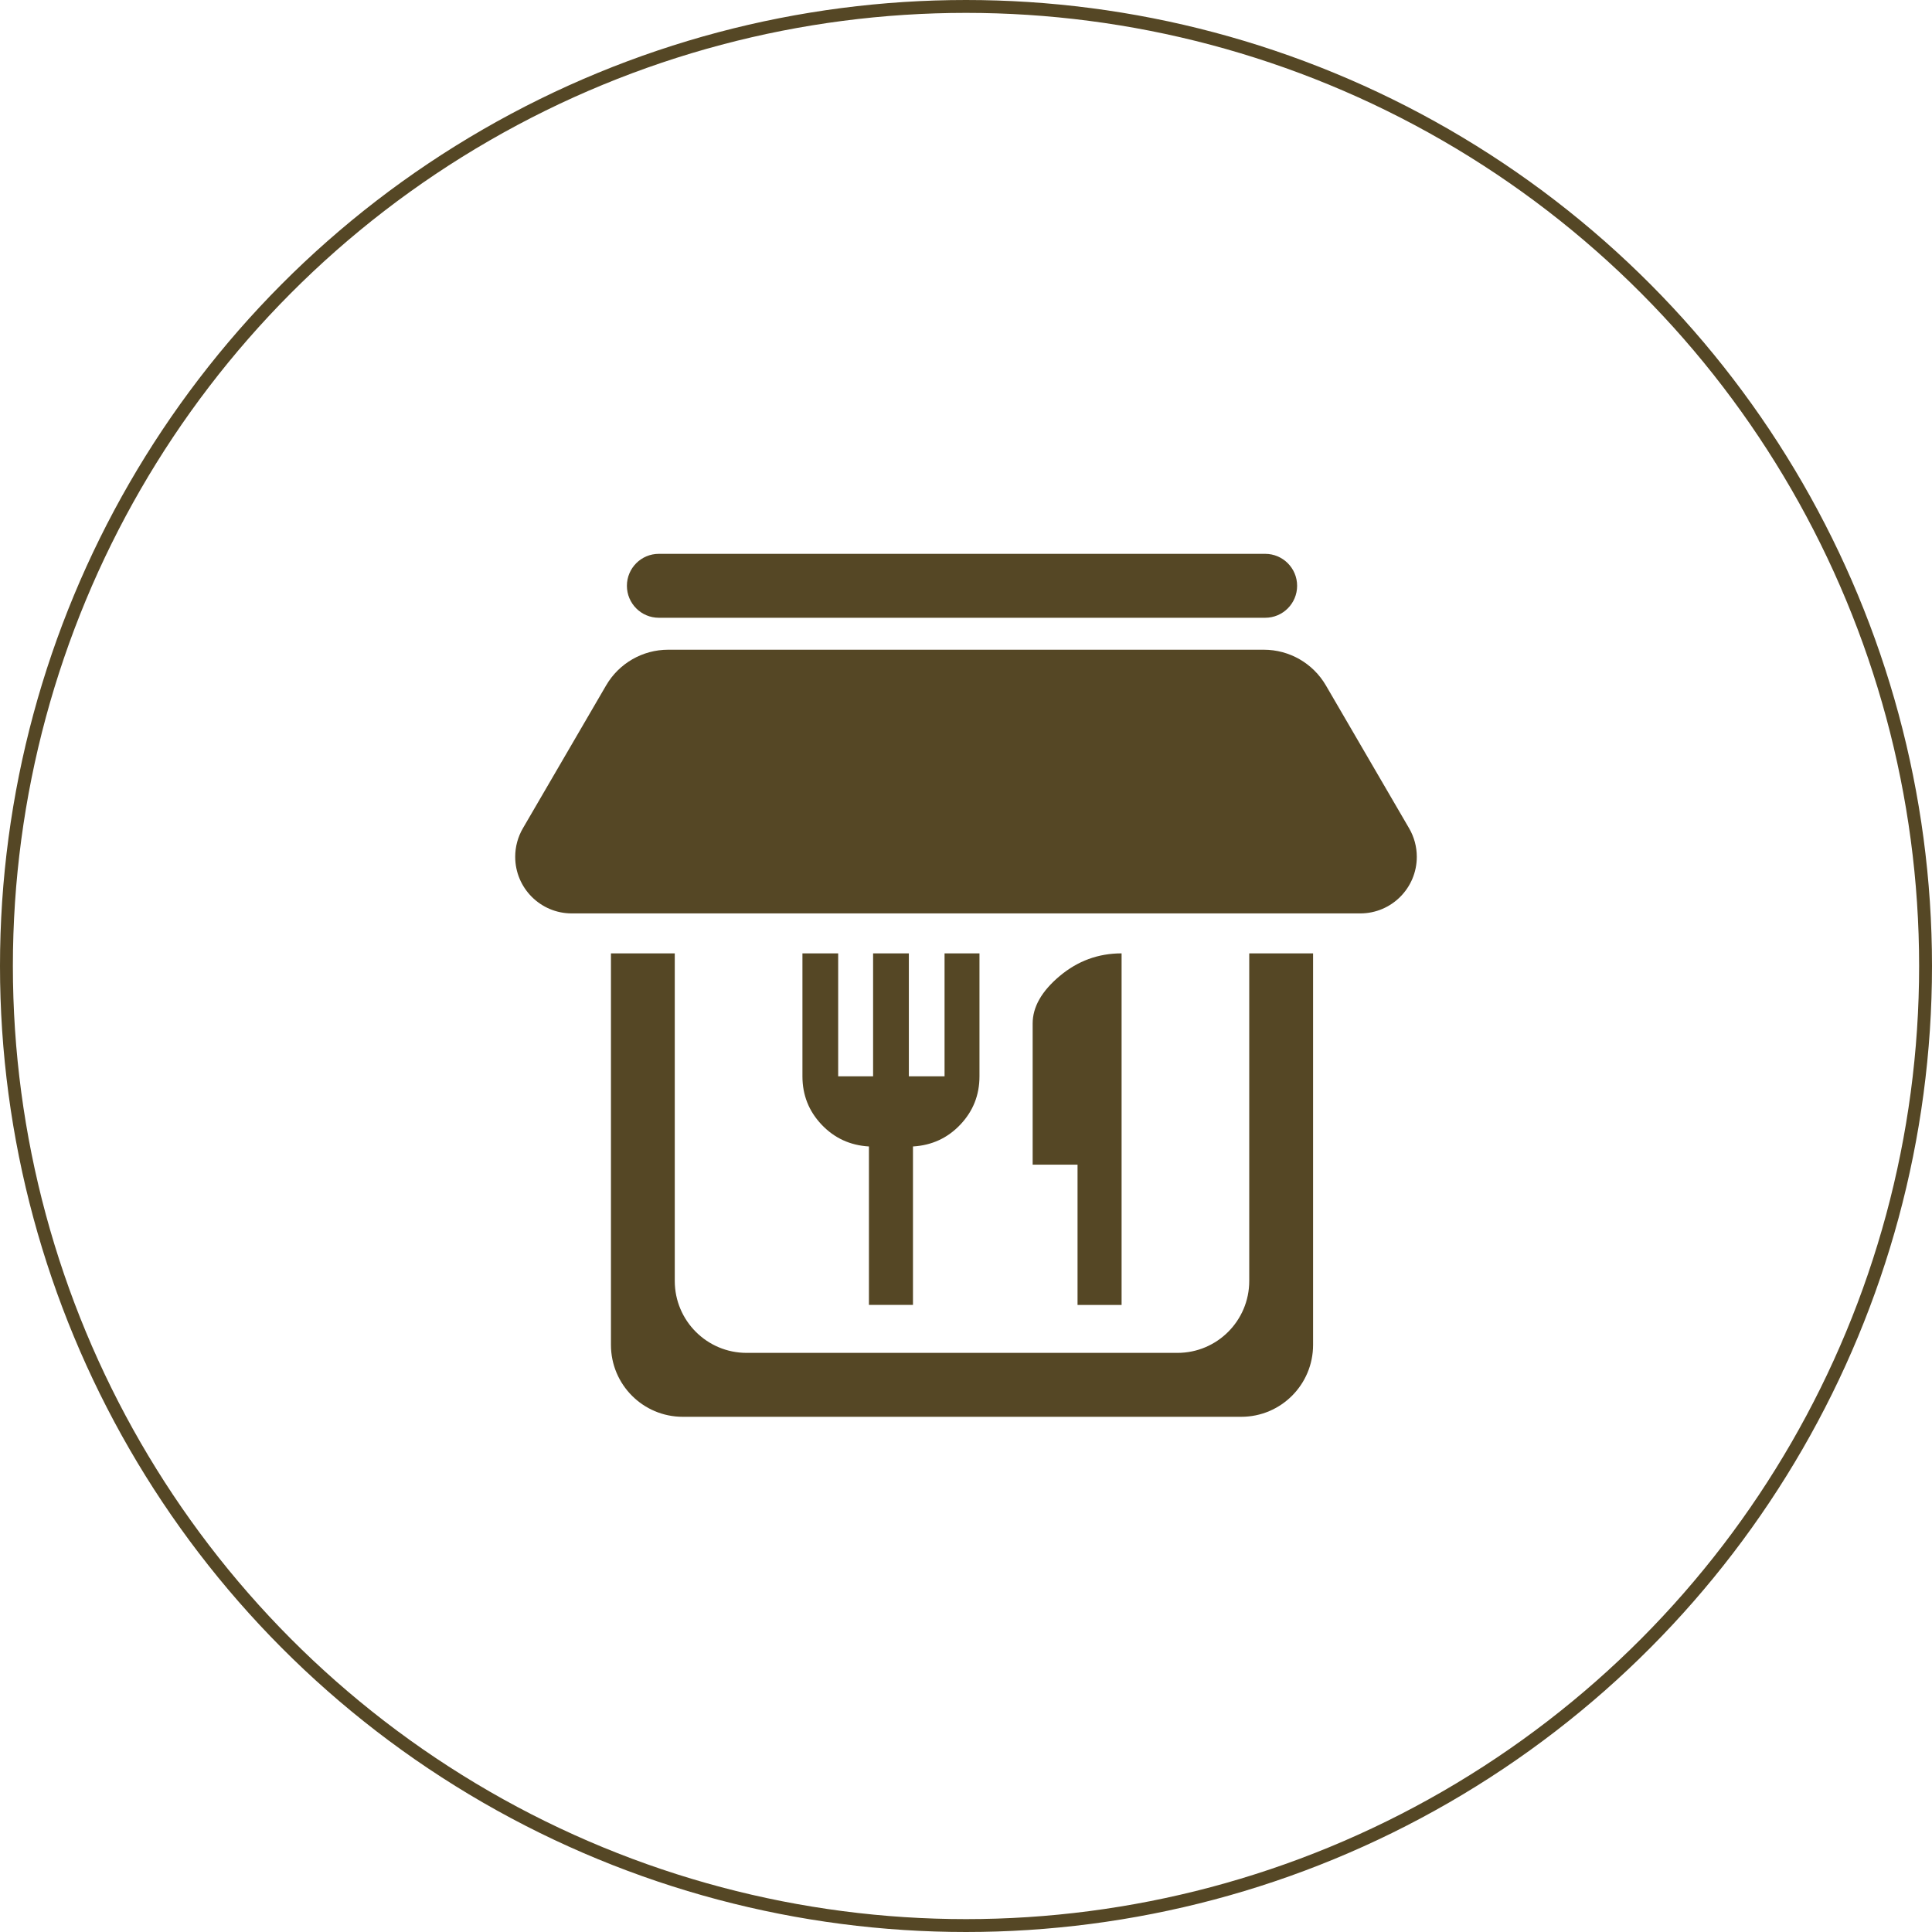 <svg width="150" height="150" viewBox="0 0 150 150" fill="none" xmlns="http://www.w3.org/2000/svg">
<circle cx="75" cy="75" r="74.5" stroke="#554725"/>
<path d="M48.673 45.481C48.673 44.111 49.782 43 51.15 43H98.23C99.599 43 100.708 44.111 100.708 45.481C100.708 46.852 99.599 47.963 98.23 47.963H51.15C49.782 47.963 48.673 46.852 48.673 45.481Z" fill="#554725"/>
<path d="M51.875 50.444C49.892 50.444 48.058 51.499 47.059 53.215L40.598 64.307C40.206 64.979 40 65.743 40 66.522C40 68.949 41.965 70.917 44.389 70.917H105.611C108.035 70.917 110 68.949 110 66.522C110 65.743 109.794 64.979 109.402 64.307L102.941 53.215C101.942 51.499 100.108 50.444 98.125 50.444H51.875Z" fill="#554725"/>
<path fill-rule="evenodd" clip-rule="evenodd" d="M96.991 74.019H52.389L47.434 74.019V104.417C47.434 107.5 49.93 110 53.009 110H96.372C99.451 110 101.947 107.5 101.947 104.417V74.019L96.991 74.019ZM96.991 74.019H52.389V99.454C52.389 102.537 54.886 105.037 57.965 105.037H91.416C94.495 105.037 96.991 102.537 96.991 99.454V74.019Z" fill="#554725"/>
<path d="M80.175 79.464C80.175 78.183 80.874 76.955 82.272 75.781C83.67 74.606 85.272 74.019 87.08 74.019V101.315H83.66V90.422H80.175V79.464ZM73.335 83.565V74.019H76.046V83.565C76.046 85.018 75.552 86.267 74.562 87.313C73.573 88.359 72.347 88.925 70.883 89.011V101.313H67.464V89.011C66.001 88.925 64.774 88.359 63.785 87.313C62.796 86.267 62.301 85.018 62.301 83.565V74.019H65.076V83.565H67.787V74.019H70.563V83.565H73.338H73.335Z" fill="#554725"/>
</svg>
